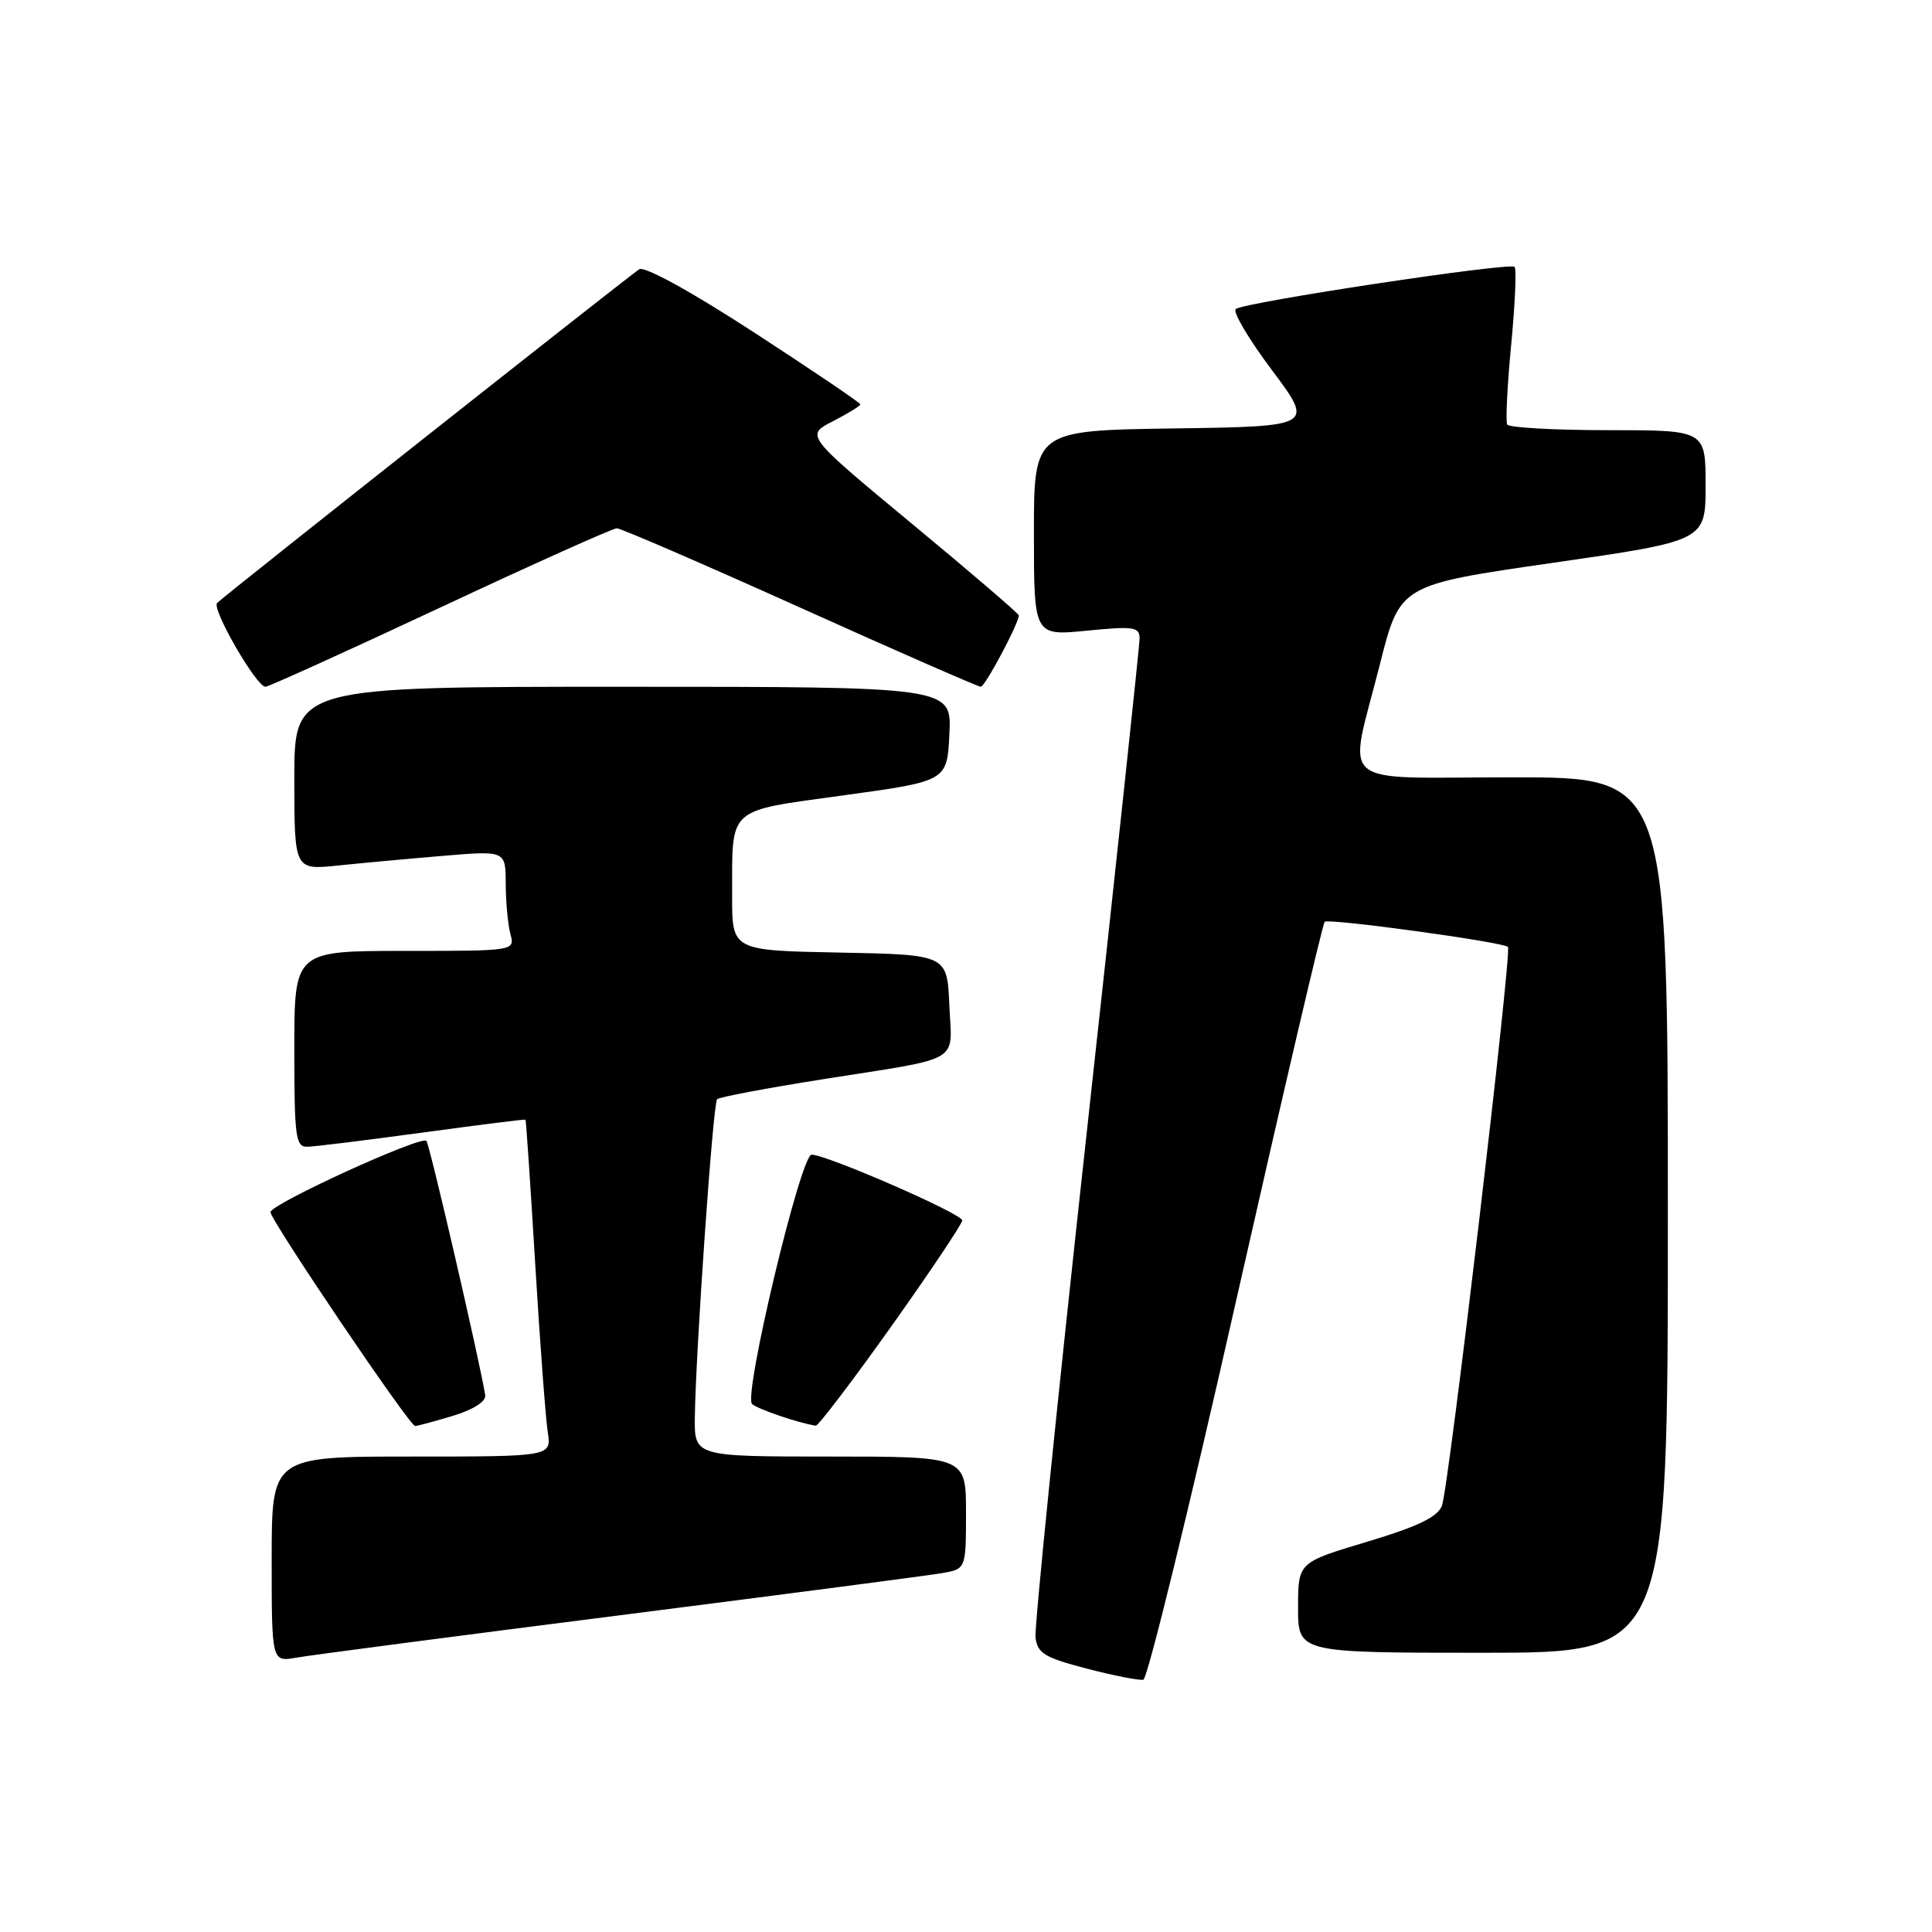 <?xml version="1.0" encoding="UTF-8" standalone="no"?>
<!DOCTYPE svg PUBLIC "-//W3C//DTD SVG 1.1//EN" "http://www.w3.org/Graphics/SVG/1.1/DTD/svg11.dtd" >
<svg xmlns="http://www.w3.org/2000/svg" xmlns:xlink="http://www.w3.org/1999/xlink" version="1.1" viewBox="0 0 256 256">
 <g >
 <path fill="currentColor"
d=" M 163.76 172.49 C 169.96 145.08 175.25 122.42 175.53 122.14 C 176.02 121.65 199.16 124.82 199.81 125.47 C 200.37 126.03 191.94 197.36 191.06 199.54 C 190.46 201.03 187.80 202.30 181.12 204.30 C 172.00 207.03 172.00 207.03 172.00 213.02 C 172.00 219.00 172.00 219.00 196.50 219.00 C 221.00 219.00 221.00 219.00 221.00 161.00 C 221.00 103.00 221.00 103.00 200.50 103.00 C 176.56 103.00 178.62 104.75 182.85 88.00 C 185.50 77.50 185.50 77.50 205.75 74.58 C 226.00 71.66 226.00 71.66 226.00 64.33 C 226.00 57.00 226.00 57.00 213.06 57.00 C 205.94 57.00 199.93 56.66 199.71 56.25 C 199.49 55.84 199.72 51.08 200.24 45.67 C 200.76 40.27 200.96 35.63 200.69 35.36 C 200.06 34.73 164.73 40.07 163.74 40.95 C 163.32 41.32 165.48 44.97 168.55 49.06 C 174.11 56.50 174.11 56.50 155.56 56.77 C 137.00 57.04 137.00 57.04 137.00 70.65 C 137.00 84.26 137.00 84.26 144.00 83.57 C 150.24 82.95 151.00 83.07 151.00 84.61 C 151.00 85.56 147.83 115.18 143.96 150.42 C 140.09 185.66 137.06 215.60 137.21 216.95 C 137.46 219.07 138.40 219.64 144.00 221.10 C 147.57 222.03 150.95 222.69 151.50 222.57 C 152.05 222.45 157.57 199.91 163.76 172.49 Z  M 82.00 214.05 C 103.72 211.28 122.96 208.77 124.75 208.46 C 128.00 207.91 128.00 207.91 128.00 200.45 C 128.00 193.00 128.00 193.00 110.00 193.00 C 92.00 193.00 92.00 193.00 92.07 187.75 C 92.20 178.78 94.48 146.19 95.02 145.65 C 95.30 145.37 101.60 144.18 109.01 143.01 C 127.78 140.04 126.14 141.01 125.79 133.17 C 125.50 126.50 125.50 126.50 111.25 126.22 C 97.00 125.95 97.00 125.95 97.01 118.72 C 97.04 106.76 96.16 107.55 111.83 105.38 C 125.50 103.50 125.50 103.50 125.80 97.25 C 126.10 91.00 126.10 91.00 82.55 91.00 C 39.00 91.00 39.00 91.00 39.00 103.14 C 39.00 115.28 39.00 115.28 44.75 114.69 C 47.91 114.36 54.21 113.78 58.75 113.40 C 67.00 112.71 67.00 112.71 67.01 117.11 C 67.02 119.52 67.30 122.51 67.63 123.75 C 68.23 126.00 68.23 126.00 53.62 126.00 C 39.00 126.00 39.00 126.00 39.00 139.00 C 39.00 150.73 39.17 152.00 40.75 151.95 C 41.71 151.93 48.58 151.08 56.00 150.07 C 63.42 149.06 69.56 148.29 69.63 148.36 C 69.71 148.44 70.29 157.05 70.92 167.50 C 71.55 177.95 72.30 187.96 72.58 189.75 C 73.09 193.00 73.09 193.00 54.55 193.00 C 36.00 193.00 36.00 193.00 36.00 206.61 C 36.00 220.22 36.00 220.22 39.25 219.65 C 41.04 219.33 60.27 216.81 82.00 214.05 Z  M 60.00 187.61 C 62.74 186.78 64.42 185.70 64.29 184.87 C 63.65 180.70 56.92 151.59 56.50 151.17 C 55.78 150.44 35.88 159.54 35.84 160.61 C 35.81 161.64 54.25 188.93 55.00 188.95 C 55.27 188.96 57.52 188.36 60.00 187.61 Z  M 118.09 175.77 C 123.26 168.49 127.50 162.16 127.50 161.71 C 127.50 160.83 109.54 153.00 107.54 153.00 C 106.10 153.00 98.48 184.89 99.65 186.03 C 100.35 186.70 105.79 188.56 108.09 188.91 C 108.41 188.96 112.91 183.05 118.09 175.77 Z  M 58.34 80.50 C 70.68 74.72 81.21 70.00 81.73 70.00 C 82.25 70.00 93.17 74.72 106.00 80.50 C 118.83 86.28 129.61 91.00 129.96 91.00 C 130.52 91.00 135.00 82.60 135.00 81.54 C 135.00 81.32 128.64 75.86 120.86 69.42 C 106.71 57.69 106.71 57.69 110.36 55.82 C 112.36 54.79 114.00 53.78 114.00 53.58 C 114.00 53.37 107.68 49.10 99.95 44.07 C 91.58 38.63 85.42 35.24 84.70 35.68 C 83.55 36.39 30.27 78.50 28.77 79.89 C 27.98 80.61 33.97 91.00 35.17 91.00 C 35.57 91.00 45.99 86.28 58.34 80.50 Z "/>
</g>
</svg>